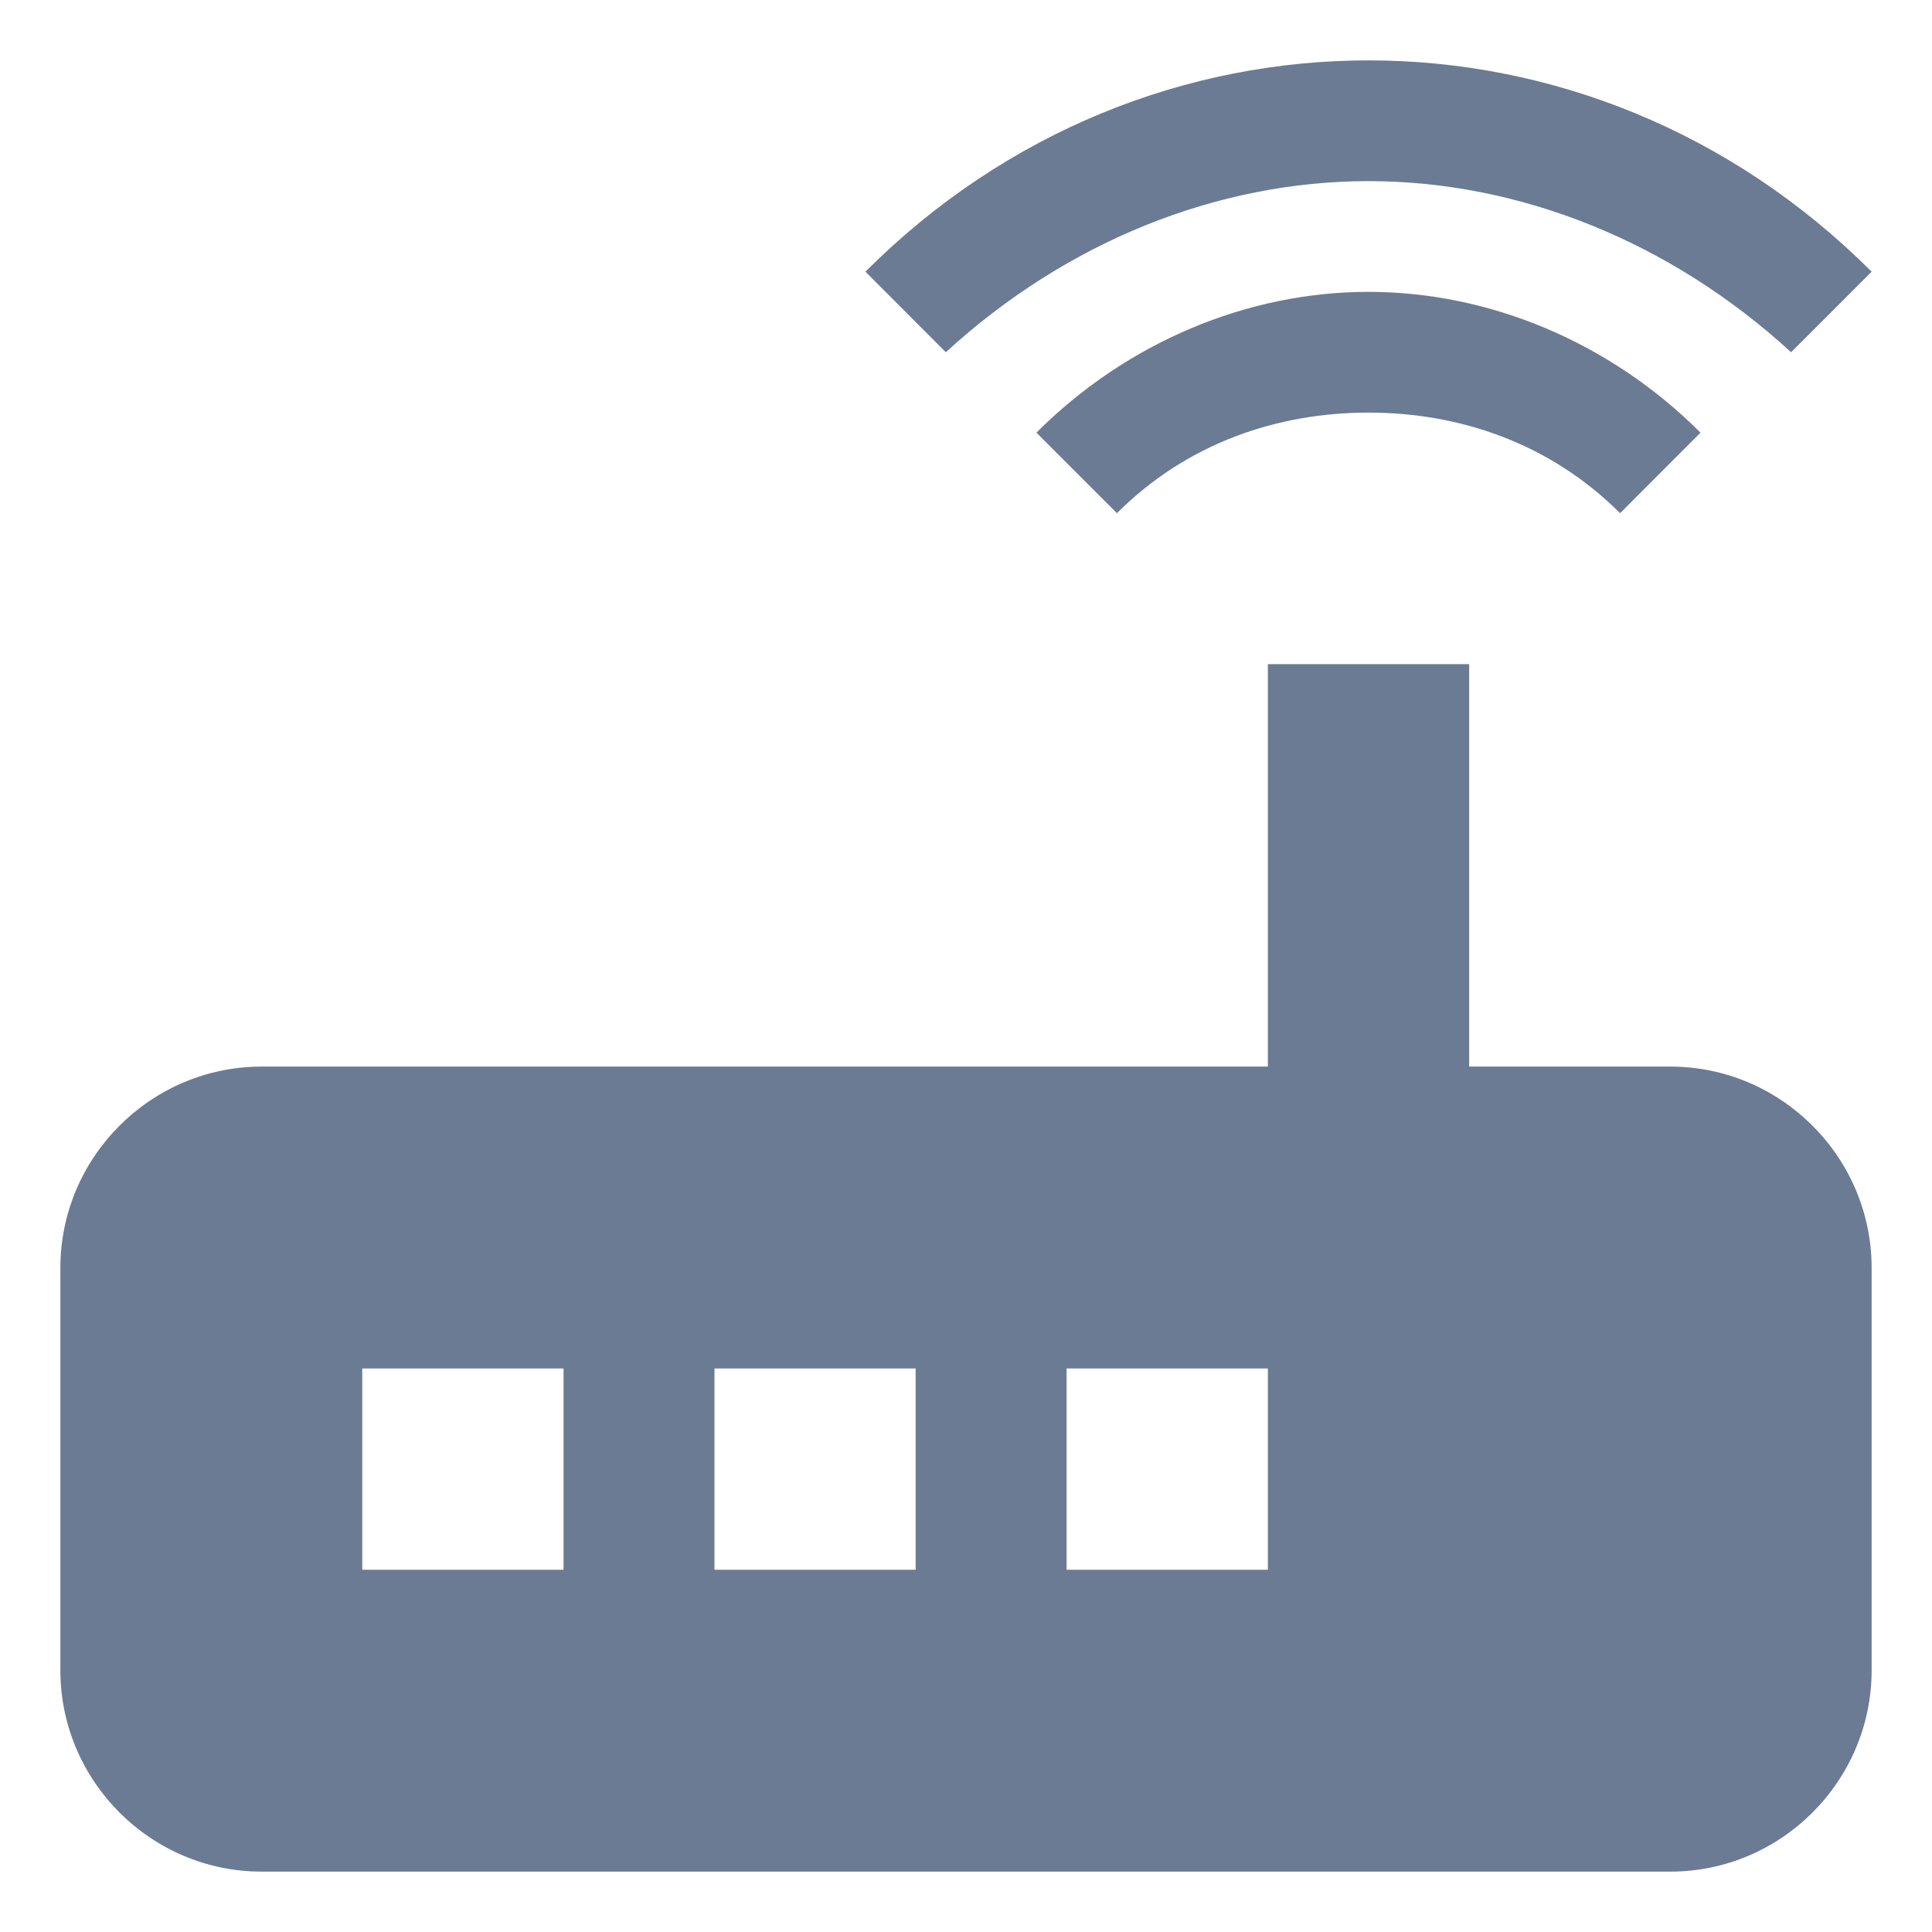 <svg width="16" height="16" viewBox="0 0 16 16" fill="none" xmlns="http://www.w3.org/2000/svg">
<path d="M14.833 2.917L15.5 2.25C14.333 1.083 12.833 0.5 11.333 0.5C9.833 0.5 8.333 1.083 7.167 2.25L7.833 2.917C8.833 2 10.083 1.5 11.333 1.5C12.583 1.5 13.833 2 14.833 2.917ZM14.083 3.583C13.333 2.833 12.333 2.417 11.333 2.417C10.333 2.417 9.333 2.833 8.583 3.583L9.25 4.25C9.833 3.667 10.583 3.417 11.333 3.417C12.083 3.417 12.833 3.667 13.417 4.25L14.083 3.583ZM13.833 8.833H12.167V5.5H10.5V8.833H2.167C1.25 8.833 0.5 9.583 0.5 10.5V13.833C0.5 14.75 1.25 15.5 2.167 15.5H13.833C14.75 15.5 15.5 14.75 15.5 13.833V10.5C15.5 9.583 14.75 8.833 13.833 8.833ZM4.667 13H3V11.333H4.667V13ZM7.583 13H5.917V11.333H7.583V13ZM10.5 13H8.833V11.333H10.5V13Z" fill="#6B7B94"/>
</svg>
